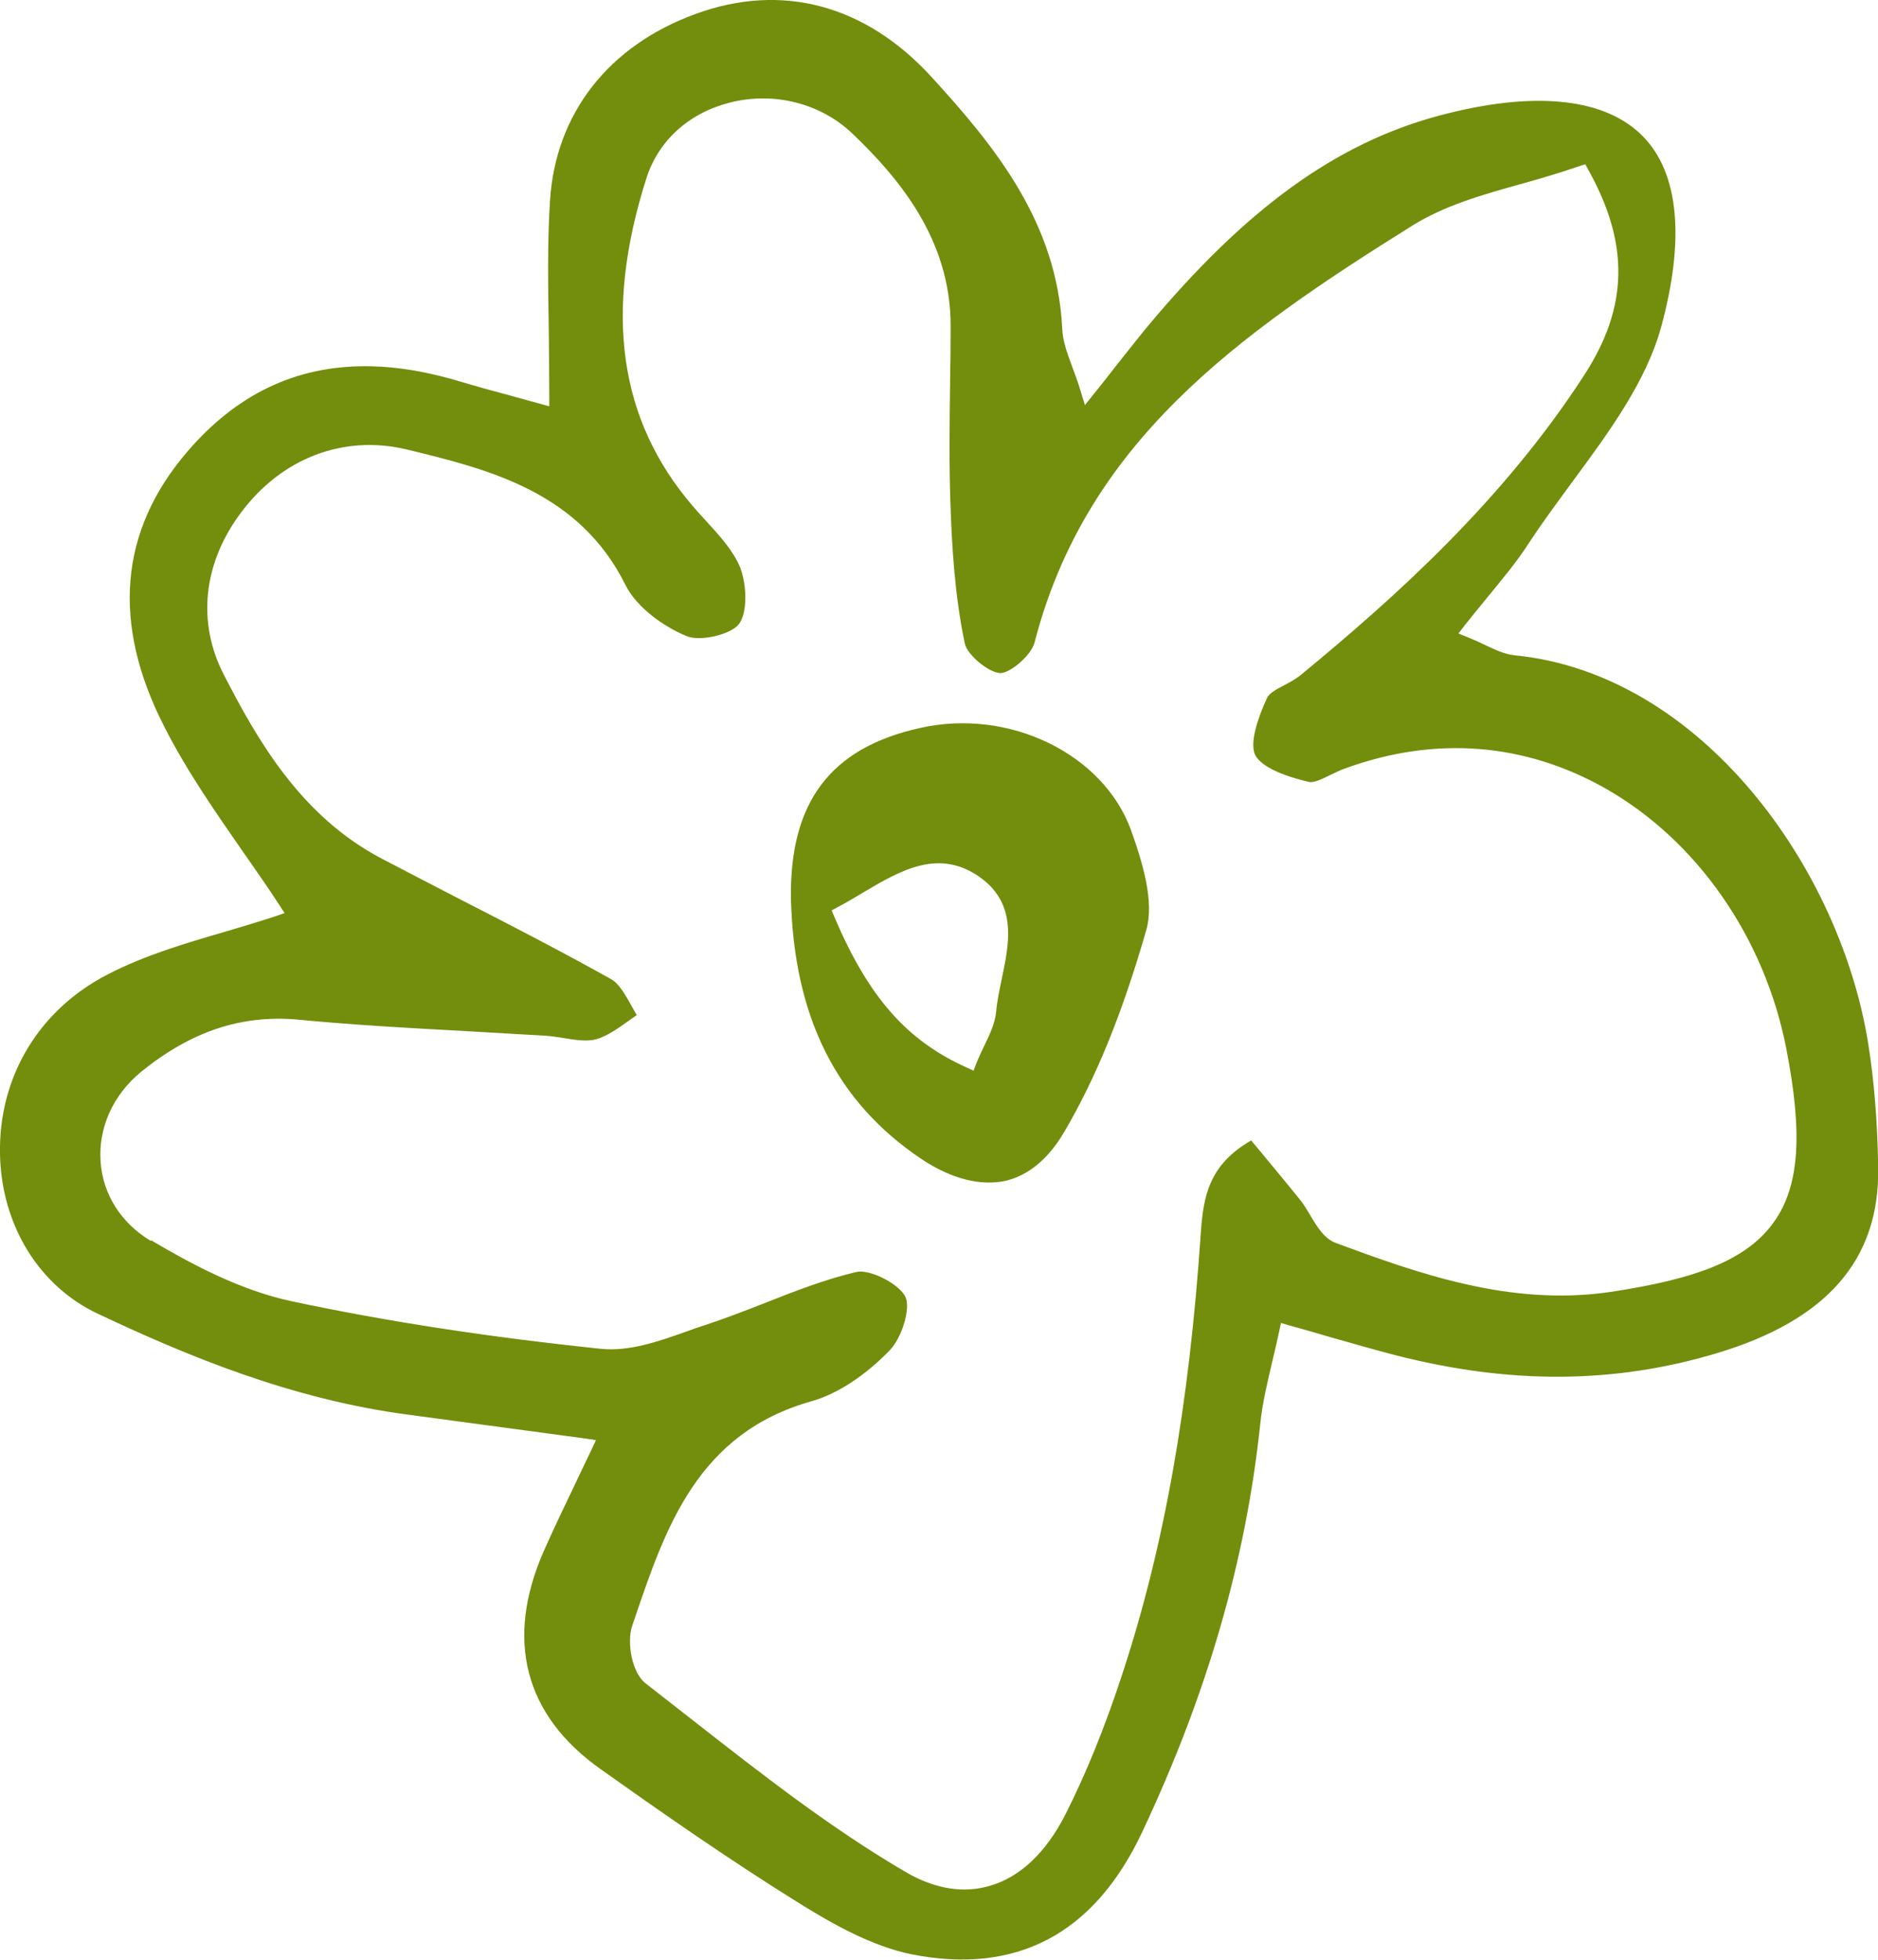 <?xml version="1.0" encoding="UTF-8"?>
<svg id="b" data-name="Layer 2" xmlns="http://www.w3.org/2000/svg" width="105.849" height="110.402" viewBox="0 0 10.585 11.04">
  <g id="c" data-name="Layer 1">
    <g>
      <path d="m3.298,8.104l.061.009-.026.056c-.033.068-.064.134-.094.197-.062.129-.119.248-.173.37-.221.5-.111.926.318,1.23.328.233.719.507,1.128.761.184.114.402.237.625.283.588.116,1.028-.11,1.3-.687.368-.781.585-1.533.666-2.299.012-.121.042-.242.069-.358.013-.055.026-.109.038-.166l.01-.047.046.014c.082.022.156.044.225.064.136.039.252.072.371.103.645.166,1.236.163,1.813-.01.622-.186.919-.527.911-1.044-.004-.258-.022-.484-.055-.693-.156-.997-.943-2.091-1.992-2.195-.059-.006-.111-.031-.172-.06-.028-.014-.058-.027-.092-.041l-.055-.022.037-.048c.043-.054.085-.105.125-.154.084-.103.165-.199.231-.301.078-.12.167-.239.251-.354.203-.275.413-.56.498-.867.136-.497.101-.869-.101-1.076-.206-.211-.587-.258-1.098-.131-.585.143-1.093.495-1.646,1.143-.077.089-.15.184-.229.283-.038.049-.078.1-.12.152l-.053.066-.025-.081c-.015-.05-.031-.094-.046-.133-.029-.078-.054-.146-.057-.217-.029-.598-.38-1.028-.738-1.419C4.878.027,4.406-.1,3.919.079c-.49.179-.789.562-.819,1.053-.015.233-.011.471-.007.723.001.12.003.244.003.375v.059l-.221-.061c-.106-.028-.185-.05-.262-.073-.198-.061-.382-.092-.555-.092-.394,0-.725.159-1.001.48-.385.447-.429.969-.131,1.551.128.252.291.485.448.711.069.099.136.194.198.29l.032.049-.055.019c-.092.03-.188.059-.287.088-.22.064-.447.131-.652.237C.22,5.687-.008,6.066,0,6.5c.007.4.219.746.553.902.492.232,1.085.481,1.749.568.314.042.627.084.996.134Zm-2.448-1.113c-.167-.1-.27-.262-.283-.445-.014-.192.07-.379.231-.51.283-.228.562-.317.868-.293.319.031.645.049.96.066.149.009.299.017.448.026.034.002.068.008.103.013.066.011.13.021.183.007.062-.018.12-.059.182-.103.016-.012.031-.022.047-.033-.01-.018-.021-.036-.031-.055-.035-.062-.068-.122-.114-.148-.276-.154-.562-.302-.84-.444-.151-.078-.302-.156-.453-.235-.453-.238-.697-.661-.891-1.039-.15-.293-.115-.624.096-.907.231-.312.584-.445.94-.358.454.11.968.236,1.229.762.064.129.22.238.346.289.075.031.246-.008.293-.067.051-.065.045-.227.007-.322-.039-.094-.117-.179-.192-.261-.026-.028-.052-.057-.076-.085-.416-.486-.5-1.09-.26-1.844.068-.213.239-.368.47-.427.251-.064.515.005.693.176.258.247.553.594.552,1.082,0,.105-.001.211-.003.316-.003.227-.006.46.002.689.008.236.024.514.081.785.014.064.136.165.201.166h0c.054,0,.173-.099.192-.172.291-1.126,1.137-1.73,2.131-2.35.182-.113.393-.173.616-.235.105-.029.213-.061.321-.098l.036-.012.018.033c.232.417.225.773-.025,1.157-.457.705-1.063,1.249-1.597,1.688-.028.023-.062.041-.094.058-.041.021-.083.044-.095.07-.09.197-.086.284-.067.323.021.04.088.1.298.15.031.01.082-.017.129-.04.027-.013.054-.026.08-.035.507-.185,1.013-.144,1.467.113.516.293.897.84,1.019,1.465.094.482.074.774-.068.975-.146.207-.415.321-.927.397-.563.082-1.085-.107-1.543-.276-.066-.024-.108-.093-.147-.16-.018-.029-.035-.059-.055-.083-.069-.086-.14-.171-.211-.257l-.065-.078c-.239.137-.27.317-.284.522-.066.976-.206,1.764-.441,2.48-.1.306-.206.566-.323.797-.108.212-.254.351-.424.4-.047.014-.096.021-.145.021-.107,0-.219-.033-.333-.1-.421-.246-.814-.554-1.194-.851-.09-.07-.18-.141-.27-.211-.077-.06-.106-.23-.075-.323l.013-.038c.175-.516.356-1.048.999-1.228.143-.04.303-.145.439-.286.07-.072.12-.238.089-.302-.035-.073-.203-.16-.28-.139-.174.041-.348.109-.515.175-.107.042-.219.085-.33.122-.035.011-.07.023-.105.036-.16.057-.325.115-.485.099-.633-.066-1.203-.153-1.744-.268-.29-.062-.563-.208-.793-.344Z" fill="#728e0c" stroke-width="0"/>
      <path d="m5.194,6.53c.168.112.332.152.471.123.13-.03.242-.122.331-.272.181-.307.329-.669.465-1.142.045-.157-.018-.371-.085-.559-.155-.432-.689-.694-1.194-.578-.502.112-.732.418-.724.961.017.667.257,1.146.736,1.467Zm-.507-1.401l.037-.02c.048-.025.095-.053.141-.081.213-.126.433-.255.669-.078.2.151.153.372.112.566-.013.063-.026.123-.031.18-.006.069-.037.133-.069.199-.015.03-.029.061-.042.093l-.017.044-.043-.02c-.336-.152-.55-.397-.741-.846l-.016-.038Z" fill="#728e0c" stroke-width="0"/>
    </g>
  </g>
</svg>